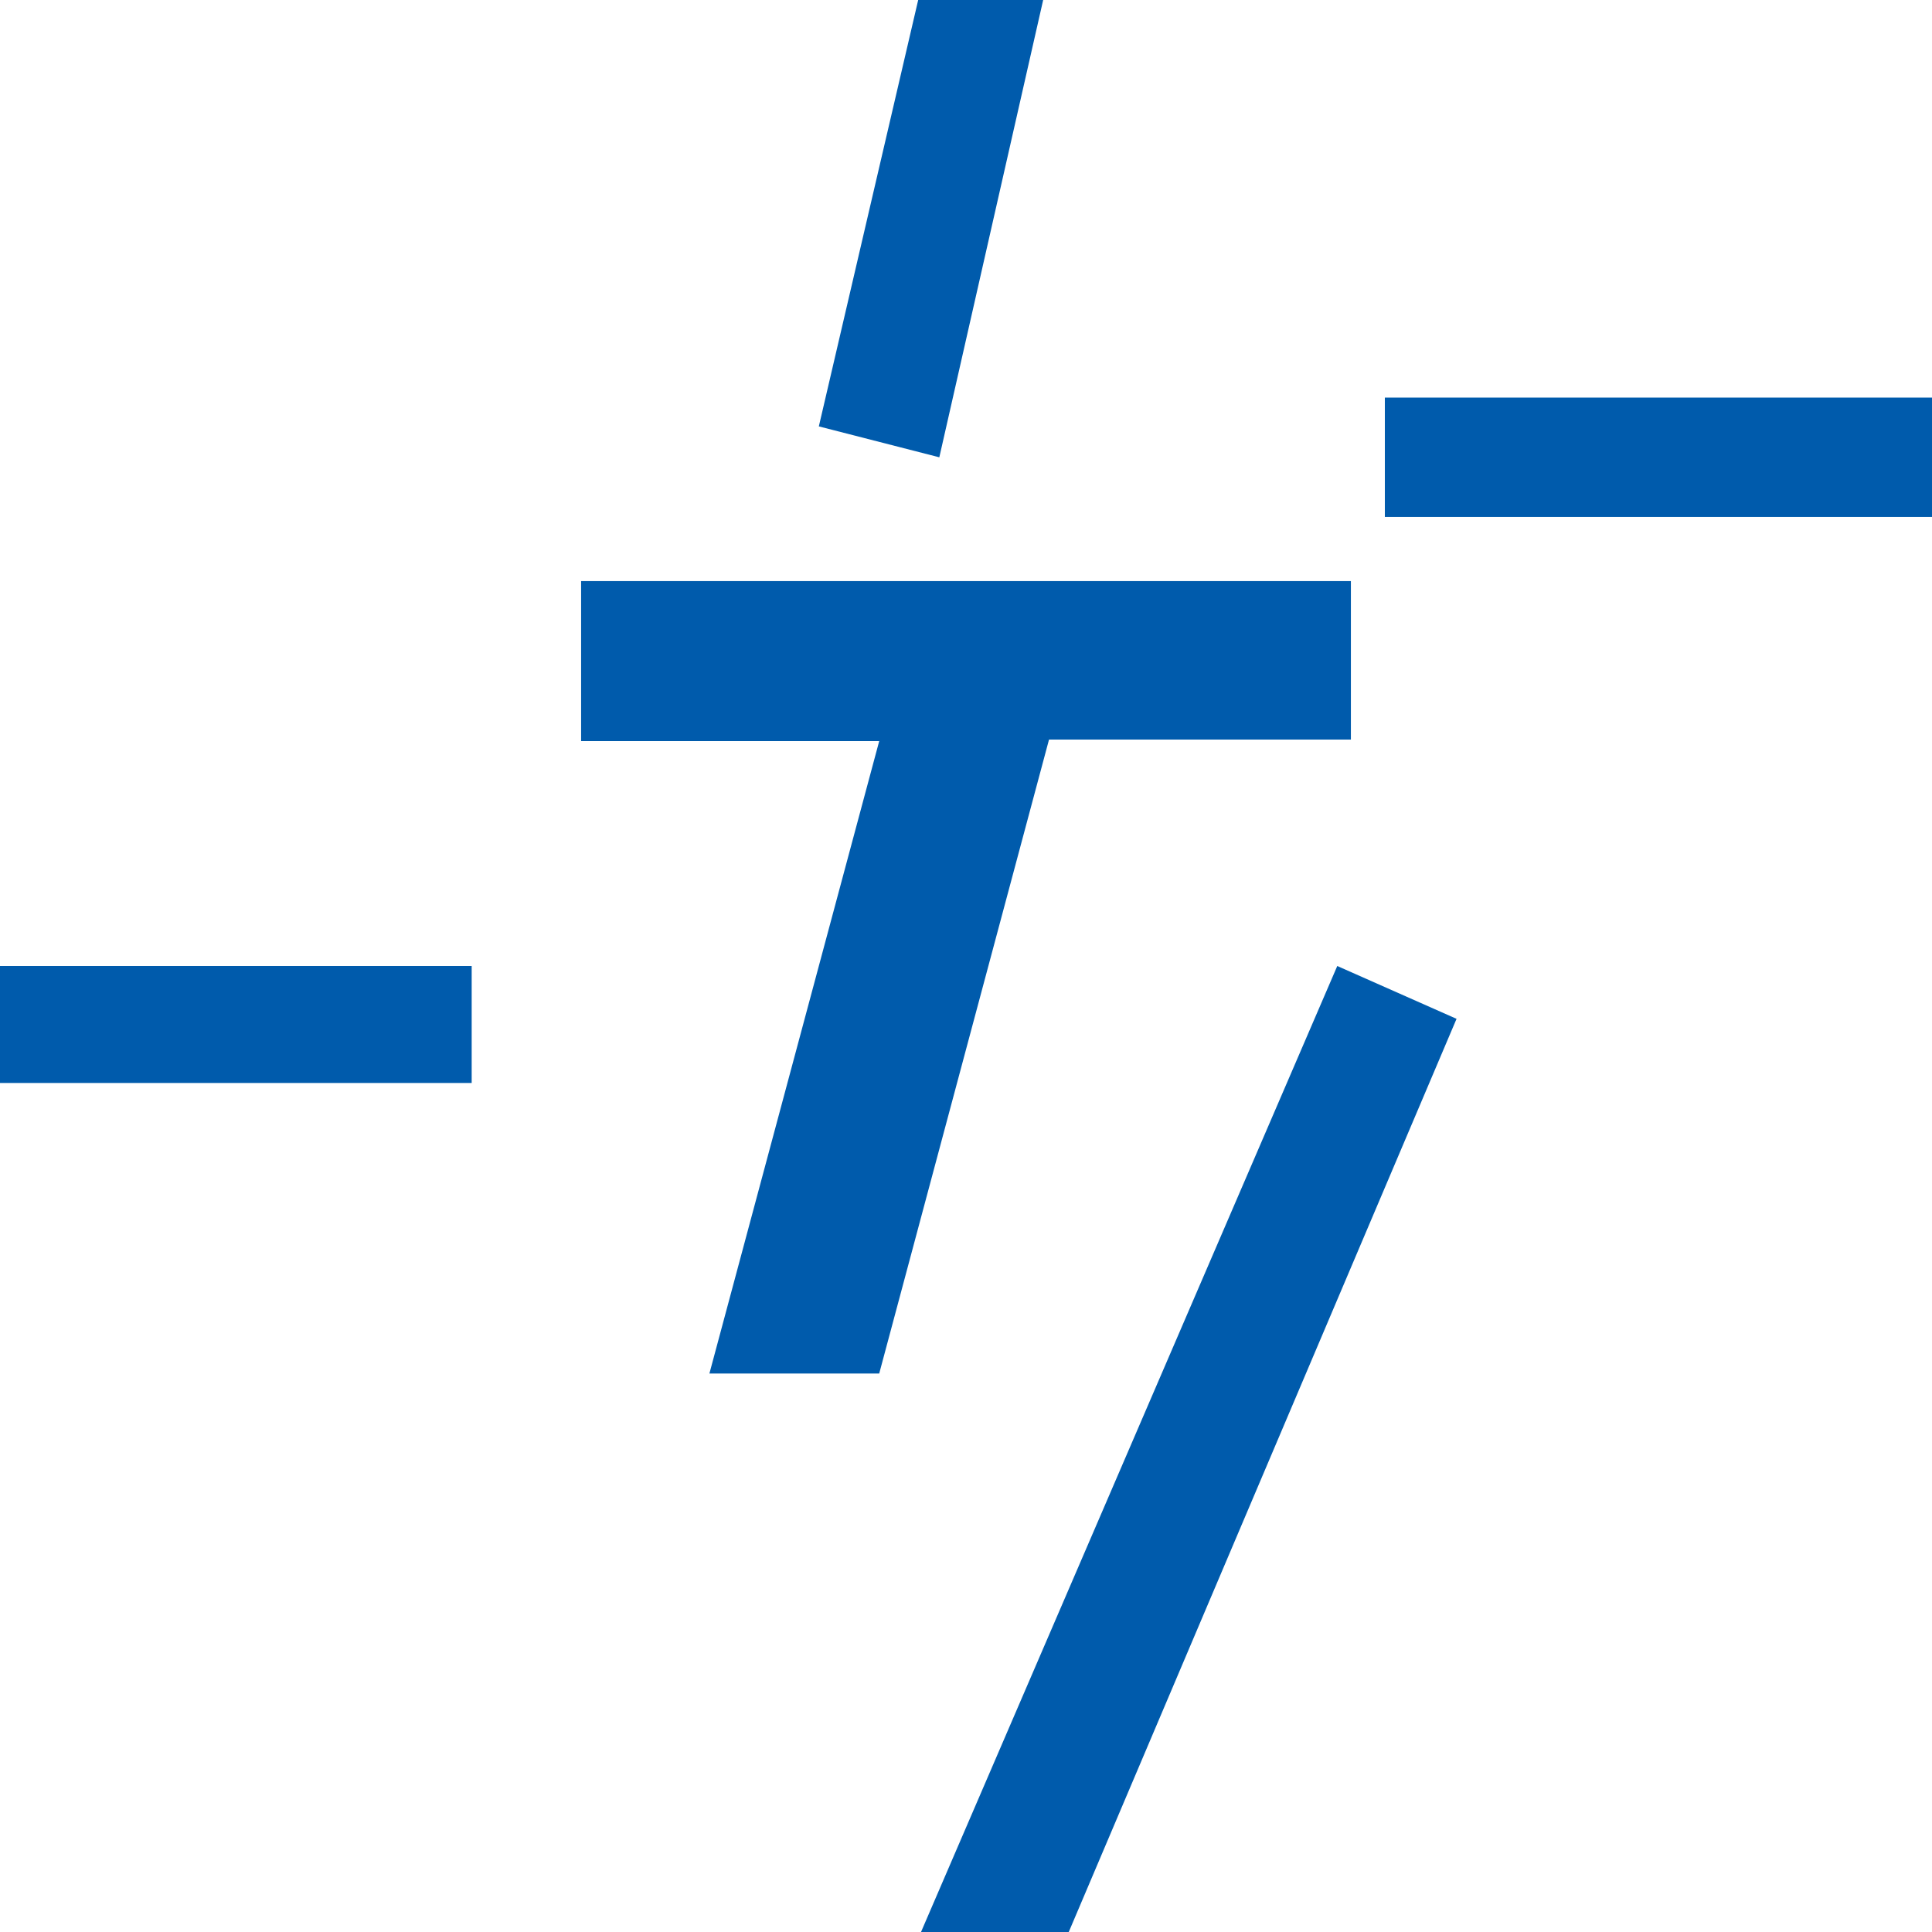 <?xml version="1.0" encoding="UTF-8"?>
<svg xmlns="http://www.w3.org/2000/svg" version="1.1" viewBox="0 0 512 512">
  <defs>
    <style>
      .cls-1 {
        fill: #005bac;
      }
    </style>
  </defs>
  <!-- Generator: Adobe Illustrator 28.7.1, SVG Export Plug-In . SVG Version: 1.2.0 Build 142)  -->
  <g>
    <g id="_レイヤー_1" data-name="レイヤー_1">
      <rect class="cls-1" y="256" width="125" height="31"/>
      <rect class="cls-1" x="367" y="105.37" width="145" height="31.63"/>
      <polygon class="cls-1" points="154 154 154 196.4 233 196.4 188 364 233 364 278 196 358 196 358 154 154 154"/>
      <polygon class="cls-1" points="244.08 512 354.39 256 386 270 283.23 512 244.08 512"/>
      <polygon class="cls-1" points="243.33 0 217 113 248.93 121.19 276.45 0 243.33 0"/>
    </g>
  </g>
</svg>